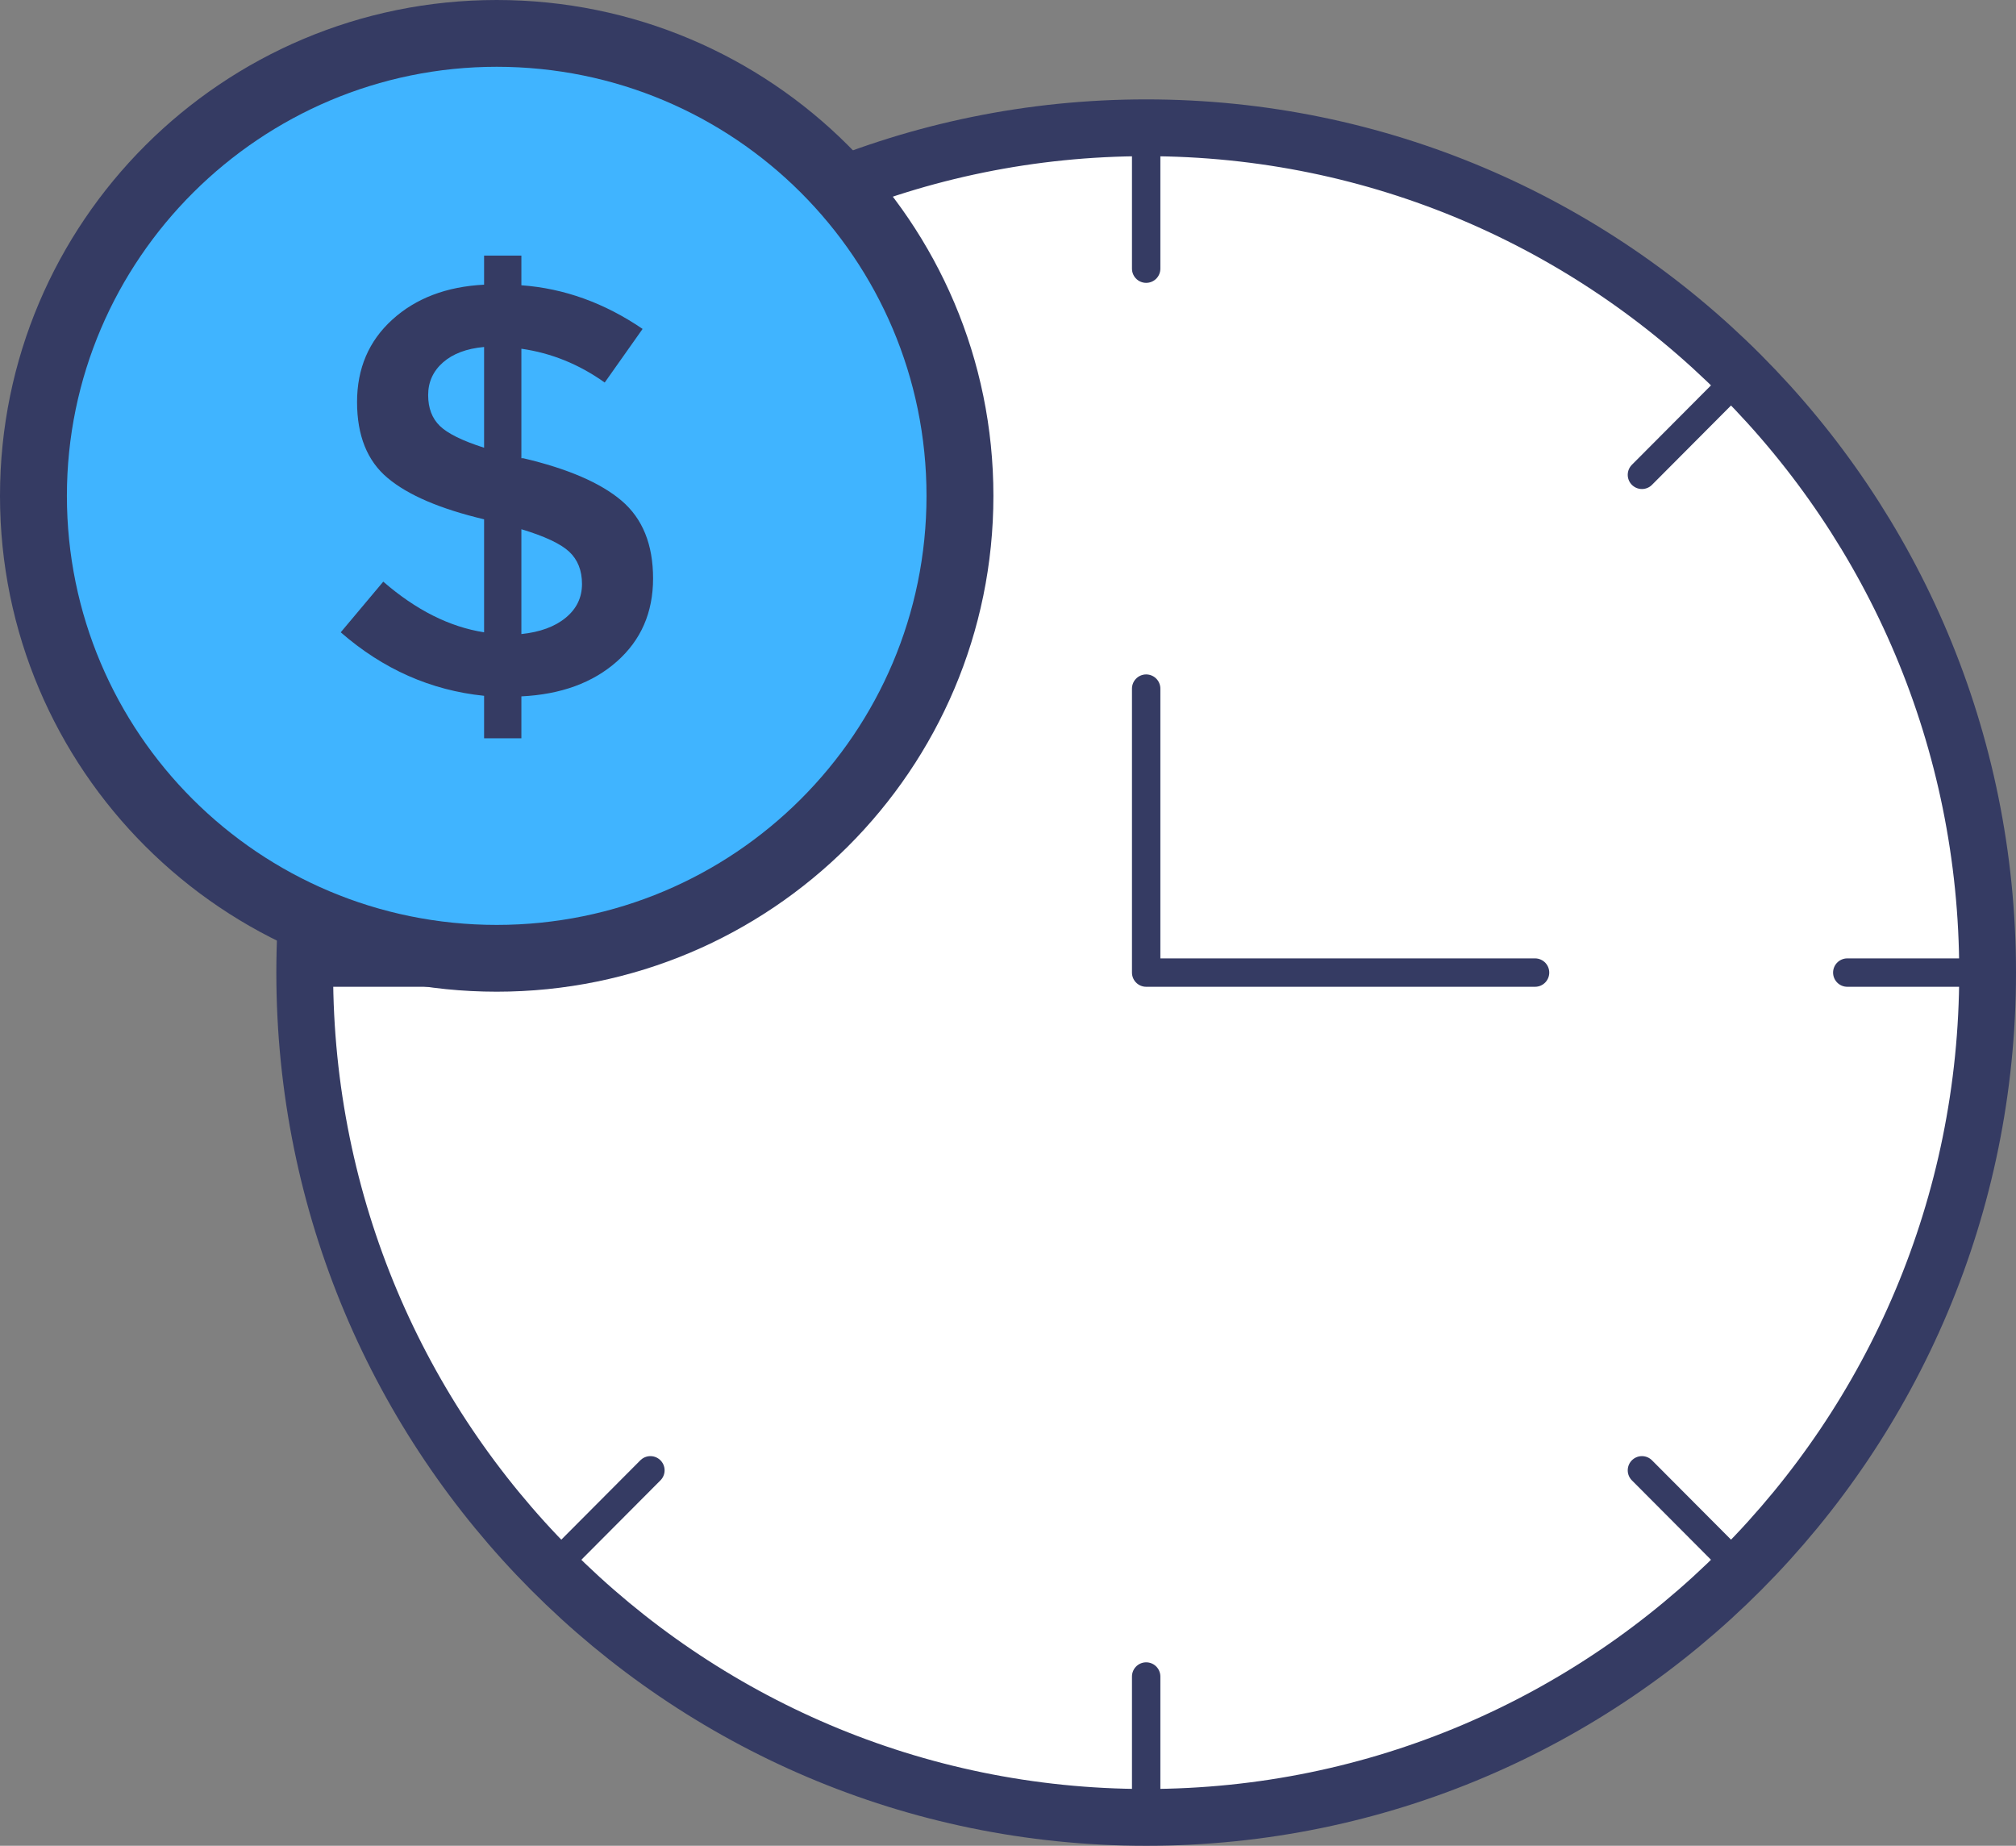 <svg width="71" height="65" viewBox="0 0 71 65" fill="none" xmlns="http://www.w3.org/2000/svg">
<rect x="0" y="0" width="71" height="65" fill="#808080" stroke="none"/>
<path d="M40.366 4.5C36.307 4.5 32.44 5.321 28.918 6.804C29.703 8.412 30.155 10.213 30.155 12.125C30.155 18.822 24.748 24.25 18.078 24.25C16.224 24.25 14.474 23.818 12.904 23.069C11.508 26.521 10.732 30.294 10.732 34.25C10.732 50.681 23.999 64 40.366 64C56.732 64 70 50.681 70 34.25C70 17.819 56.732 4.5 40.366 4.5Z" fill="white"/>
<path d="M40.366 4.5C36.307 4.5 32.44 5.321 28.918 6.804C29.703 8.412 30.155 10.213 30.155 12.125C30.155 18.822 24.748 24.25 18.078 24.25C16.224 24.25 14.474 23.818 12.904 23.069C11.508 26.521 10.732 30.294 10.732 34.25C10.732 50.681 23.999 64 40.366 64C56.732 64 70 50.681 70 34.25C70 17.819 56.732 4.5 40.366 4.5Z" stroke="#353B63" stroke-width="2" stroke-miterlimit="10" stroke-linecap="round" stroke-linejoin="round"/>
<path d="M40.366 24.25V34.25H54.062" stroke="#353B63" stroke-miterlimit="10" stroke-linecap="round" stroke-linejoin="round"/>
<path d="M40.366 4.5V9.461" stroke="#353B63" stroke-miterlimit="10" stroke-linecap="round" stroke-linejoin="round"/>
<path d="M40.366 59.039V64" stroke="#353B63" stroke-miterlimit="10" stroke-linecap="round" stroke-linejoin="round"/>
<path d="M70 34.25H65.058" stroke="#353B63" stroke-miterlimit="10" stroke-linecap="round" stroke-linejoin="round"/>
<path d="M15.673 34.25H10.732" stroke="#353B63" stroke-miterlimit="10" stroke-linecap="round" stroke-linejoin="round"/>
<path d="M61.32 13.213L57.826 16.721" stroke="#353B63" stroke-miterlimit="10" stroke-linecap="round" stroke-linejoin="round"/>
<path d="M22.906 51.778L19.412 55.286" stroke="#353B63" stroke-miterlimit="10" stroke-linecap="round" stroke-linejoin="round"/>
<path d="M61.321 55.286L57.826 51.778" stroke="#353B63" stroke-miterlimit="10" stroke-linecap="round" stroke-linejoin="round"/>
<path d="M17.5 34C8.389 34 1 26.611 1 17.5C1 8.389 8.389 1 17.5 1C26.611 1 34 8.389 34 17.5C34 26.611 26.611 34 17.5 34Z" fill="#40B4FF"/>
<path d="M17.493 34.923C7.834 34.923 0 27.103 0 17.461C0 7.819 7.834 0 17.493 0C27.153 0 34.986 7.819 34.986 17.461C34.986 27.103 27.153 34.923 17.493 34.923ZM17.493 2.352C9.188 2.352 2.356 9.113 2.356 17.461C2.356 25.81 9.129 32.571 17.493 32.571C25.857 32.571 32.63 25.81 32.63 17.461C32.63 9.113 25.857 2.352 17.493 2.352Z" fill="#353B63"/>
<path d="M17.049 26V24.503C15.174 24.311 13.491 23.567 12 22.267L13.498 20.483C14.648 21.481 15.831 22.077 17.049 22.267V18.288C15.502 17.92 14.371 17.436 13.653 16.833C12.934 16.233 12.575 15.34 12.575 14.157C12.575 12.975 12.989 12.007 13.816 11.256C14.644 10.504 15.722 10.093 17.049 10.025V9H18.362V10.046C19.867 10.155 21.29 10.669 22.631 11.583L21.297 13.471C20.394 12.828 19.415 12.431 18.362 12.281V16.136H18.424C19.997 16.505 21.153 17.005 21.892 17.633C22.631 18.262 23 19.175 23 20.371C23 21.568 22.576 22.541 21.727 23.293C20.879 24.044 19.758 24.455 18.362 24.523V26H17.049ZM15.601 12.763C15.253 13.07 15.079 13.454 15.079 13.911C15.079 14.37 15.215 14.731 15.489 14.998C15.763 15.265 16.282 15.522 17.049 15.767V12.219C16.433 12.274 15.951 12.456 15.601 12.763ZM19.922 21.755C20.305 21.441 20.497 21.044 20.497 20.565C20.497 20.087 20.345 19.707 20.045 19.427C19.744 19.148 19.183 18.884 18.362 18.637V22.329C19.018 22.26 19.539 22.07 19.922 21.755Z" fill="#353B63"/>
</svg>
